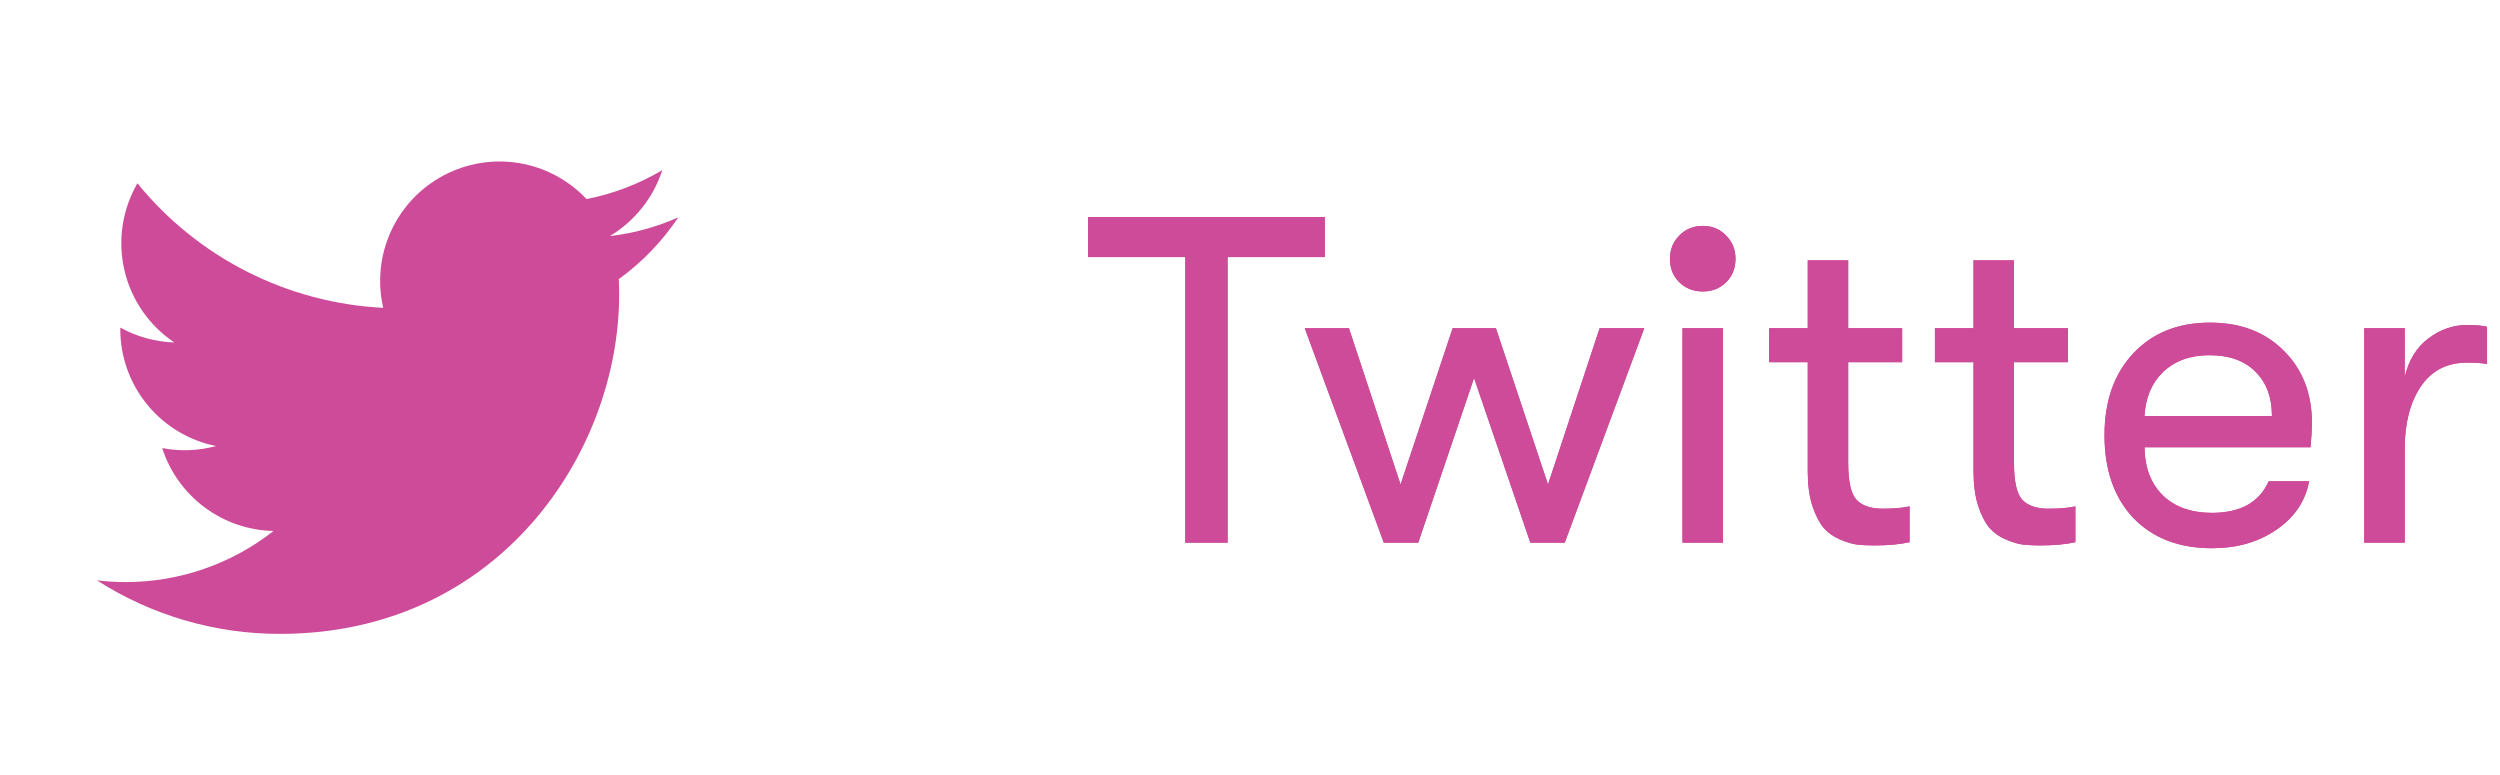 <svg width="129" height="40" viewBox="0 0 129 40" fill="none" xmlns="http://www.w3.org/2000/svg">
<path d="M14.438 32.709C25.756 32.709 31.948 23.33 31.948 15.199C31.948 14.935 31.942 14.665 31.93 14.402C33.135 13.531 34.174 12.452 35 11.216C33.878 11.715 32.687 12.041 31.467 12.182C32.752 11.413 33.713 10.203 34.174 8.779C32.966 9.495 31.645 10 30.267 10.272C29.338 9.286 28.111 8.633 26.775 8.414C25.438 8.195 24.067 8.423 22.872 9.062C21.678 9.7 20.727 10.715 20.167 11.948C19.607 13.181 19.469 14.565 19.774 15.884C17.328 15.761 14.935 15.126 12.75 14.019C10.565 12.912 8.637 11.358 7.091 9.458C6.306 10.813 6.065 12.416 6.419 13.941C6.773 15.467 7.694 16.801 8.996 17.671C8.018 17.64 7.062 17.377 6.207 16.904V16.98C6.206 18.402 6.698 19.78 7.598 20.88C8.498 21.98 9.752 22.735 11.145 23.015C10.24 23.263 9.29 23.299 8.369 23.121C8.762 24.343 9.527 25.413 10.557 26.179C11.588 26.946 12.831 27.372 14.115 27.398C11.935 29.11 9.243 30.039 6.471 30.035C5.979 30.034 5.488 30.004 5 29.945C7.816 31.751 11.092 32.711 14.438 32.709Z" fill="#CD4B99"/>
<path d="M61.16 28V13.264H56.144V11.2H68.36V13.264H63.344V28H61.16ZM71.405 28L67.325 16.936H69.605L72.269 25L74.957 16.936H77.189L79.877 25L82.541 16.936H84.845L80.741 28H78.965L76.061 19.504L73.181 28H71.405ZM87.872 15.04C87.376 15.04 86.968 14.88 86.648 14.56C86.328 14.24 86.168 13.84 86.168 13.36C86.168 12.88 86.328 12.48 86.648 12.16C86.968 11.824 87.376 11.656 87.872 11.656C88.352 11.656 88.752 11.824 89.072 12.16C89.392 12.48 89.552 12.88 89.552 13.36C89.552 13.84 89.392 14.24 89.072 14.56C88.752 14.88 88.352 15.04 87.872 15.04ZM86.816 28V16.936H88.904V28H86.816ZM97.143 26.248C97.719 26.248 98.183 26.208 98.535 26.128V27.976C98.055 28.088 97.439 28.144 96.687 28.144C96.351 28.144 96.055 28.128 95.799 28.096C95.559 28.064 95.271 27.976 94.935 27.832C94.599 27.688 94.319 27.488 94.095 27.232C93.871 26.96 93.679 26.584 93.519 26.104C93.359 25.608 93.279 25.016 93.279 24.328V18.688H91.287V16.936H93.279V13.432H95.367V16.936H98.151V18.688H95.367V23.872C95.367 24.848 95.511 25.488 95.799 25.792C96.087 26.096 96.535 26.248 97.143 26.248ZM105.698 26.248C106.274 26.248 106.738 26.208 107.09 26.128V27.976C106.61 28.088 105.994 28.144 105.242 28.144C104.906 28.144 104.61 28.128 104.354 28.096C104.114 28.064 103.826 27.976 103.49 27.832C103.154 27.688 102.874 27.488 102.65 27.232C102.426 26.96 102.234 26.584 102.074 26.104C101.914 25.608 101.834 25.016 101.834 24.328V18.688H99.842V16.936H101.834V13.432H103.922V16.936H106.706V18.688H103.922V23.872C103.922 24.848 104.066 25.488 104.354 25.792C104.642 26.096 105.09 26.248 105.698 26.248ZM119.296 21.832C119.296 22.136 119.272 22.552 119.224 23.08H110.656C110.672 24.136 110.992 24.968 111.616 25.576C112.24 26.168 113.08 26.464 114.136 26.464C115.608 26.464 116.584 25.92 117.064 24.832H119.152C118.96 25.856 118.4 26.688 117.472 27.328C116.544 27.968 115.432 28.288 114.136 28.288C112.44 28.288 111.088 27.768 110.08 26.728C109.088 25.672 108.592 24.248 108.592 22.456C108.592 20.696 109.088 19.288 110.08 18.232C111.072 17.176 112.392 16.648 114.04 16.648C115.608 16.648 116.872 17.128 117.832 18.088C118.808 19.048 119.296 20.296 119.296 21.832ZM110.656 21.472H117.232C117.232 20.496 116.944 19.728 116.368 19.168C115.808 18.608 115.024 18.328 114.016 18.328C113.024 18.328 112.224 18.616 111.616 19.192C111.024 19.768 110.704 20.528 110.656 21.472ZM121.995 28V16.936H124.083V19.456C124.291 18.576 124.699 17.912 125.307 17.464C125.915 17 126.587 16.768 127.323 16.768C127.755 16.768 128.091 16.8 128.331 16.864V18.784C128.091 18.736 127.747 18.712 127.299 18.712C126.259 18.712 125.459 19.128 124.899 19.96C124.355 20.792 124.083 21.856 124.083 23.152V28H121.995Z" fill="#CD4B99"/>
<path d="M61.16 28V13.264H56.144V11.2H68.36V13.264H63.344V28H61.16ZM71.405 28L67.325 16.936H69.605L72.269 25L74.957 16.936H77.189L79.877 25L82.541 16.936H84.845L80.741 28H78.965L76.061 19.504L73.181 28H71.405ZM87.872 15.04C87.376 15.04 86.968 14.88 86.648 14.56C86.328 14.24 86.168 13.84 86.168 13.36C86.168 12.88 86.328 12.48 86.648 12.16C86.968 11.824 87.376 11.656 87.872 11.656C88.352 11.656 88.752 11.824 89.072 12.16C89.392 12.48 89.552 12.88 89.552 13.36C89.552 13.84 89.392 14.24 89.072 14.56C88.752 14.88 88.352 15.04 87.872 15.04ZM86.816 28V16.936H88.904V28H86.816ZM97.143 26.248C97.719 26.248 98.183 26.208 98.535 26.128V27.976C98.055 28.088 97.439 28.144 96.687 28.144C96.351 28.144 96.055 28.128 95.799 28.096C95.559 28.064 95.271 27.976 94.935 27.832C94.599 27.688 94.319 27.488 94.095 27.232C93.871 26.96 93.679 26.584 93.519 26.104C93.359 25.608 93.279 25.016 93.279 24.328V18.688H91.287V16.936H93.279V13.432H95.367V16.936H98.151V18.688H95.367V23.872C95.367 24.848 95.511 25.488 95.799 25.792C96.087 26.096 96.535 26.248 97.143 26.248ZM105.698 26.248C106.274 26.248 106.738 26.208 107.09 26.128V27.976C106.61 28.088 105.994 28.144 105.242 28.144C104.906 28.144 104.61 28.128 104.354 28.096C104.114 28.064 103.826 27.976 103.49 27.832C103.154 27.688 102.874 27.488 102.65 27.232C102.426 26.96 102.234 26.584 102.074 26.104C101.914 25.608 101.834 25.016 101.834 24.328V18.688H99.842V16.936H101.834V13.432H103.922V16.936H106.706V18.688H103.922V23.872C103.922 24.848 104.066 25.488 104.354 25.792C104.642 26.096 105.09 26.248 105.698 26.248ZM119.296 21.832C119.296 22.136 119.272 22.552 119.224 23.08H110.656C110.672 24.136 110.992 24.968 111.616 25.576C112.24 26.168 113.08 26.464 114.136 26.464C115.608 26.464 116.584 25.92 117.064 24.832H119.152C118.96 25.856 118.4 26.688 117.472 27.328C116.544 27.968 115.432 28.288 114.136 28.288C112.44 28.288 111.088 27.768 110.08 26.728C109.088 25.672 108.592 24.248 108.592 22.456C108.592 20.696 109.088 19.288 110.08 18.232C111.072 17.176 112.392 16.648 114.04 16.648C115.608 16.648 116.872 17.128 117.832 18.088C118.808 19.048 119.296 20.296 119.296 21.832ZM110.656 21.472H117.232C117.232 20.496 116.944 19.728 116.368 19.168C115.808 18.608 115.024 18.328 114.016 18.328C113.024 18.328 112.224 18.616 111.616 19.192C111.024 19.768 110.704 20.528 110.656 21.472ZM121.995 28V16.936H124.083V19.456C124.291 18.576 124.699 17.912 125.307 17.464C125.915 17 126.587 16.768 127.323 16.768C127.755 16.768 128.091 16.8 128.331 16.864V18.784C128.091 18.736 127.747 18.712 127.299 18.712C126.259 18.712 125.459 19.128 124.899 19.96C124.355 20.792 124.083 21.856 124.083 23.152V28H121.995Z" fill="#CD4B99"/>
</svg>
